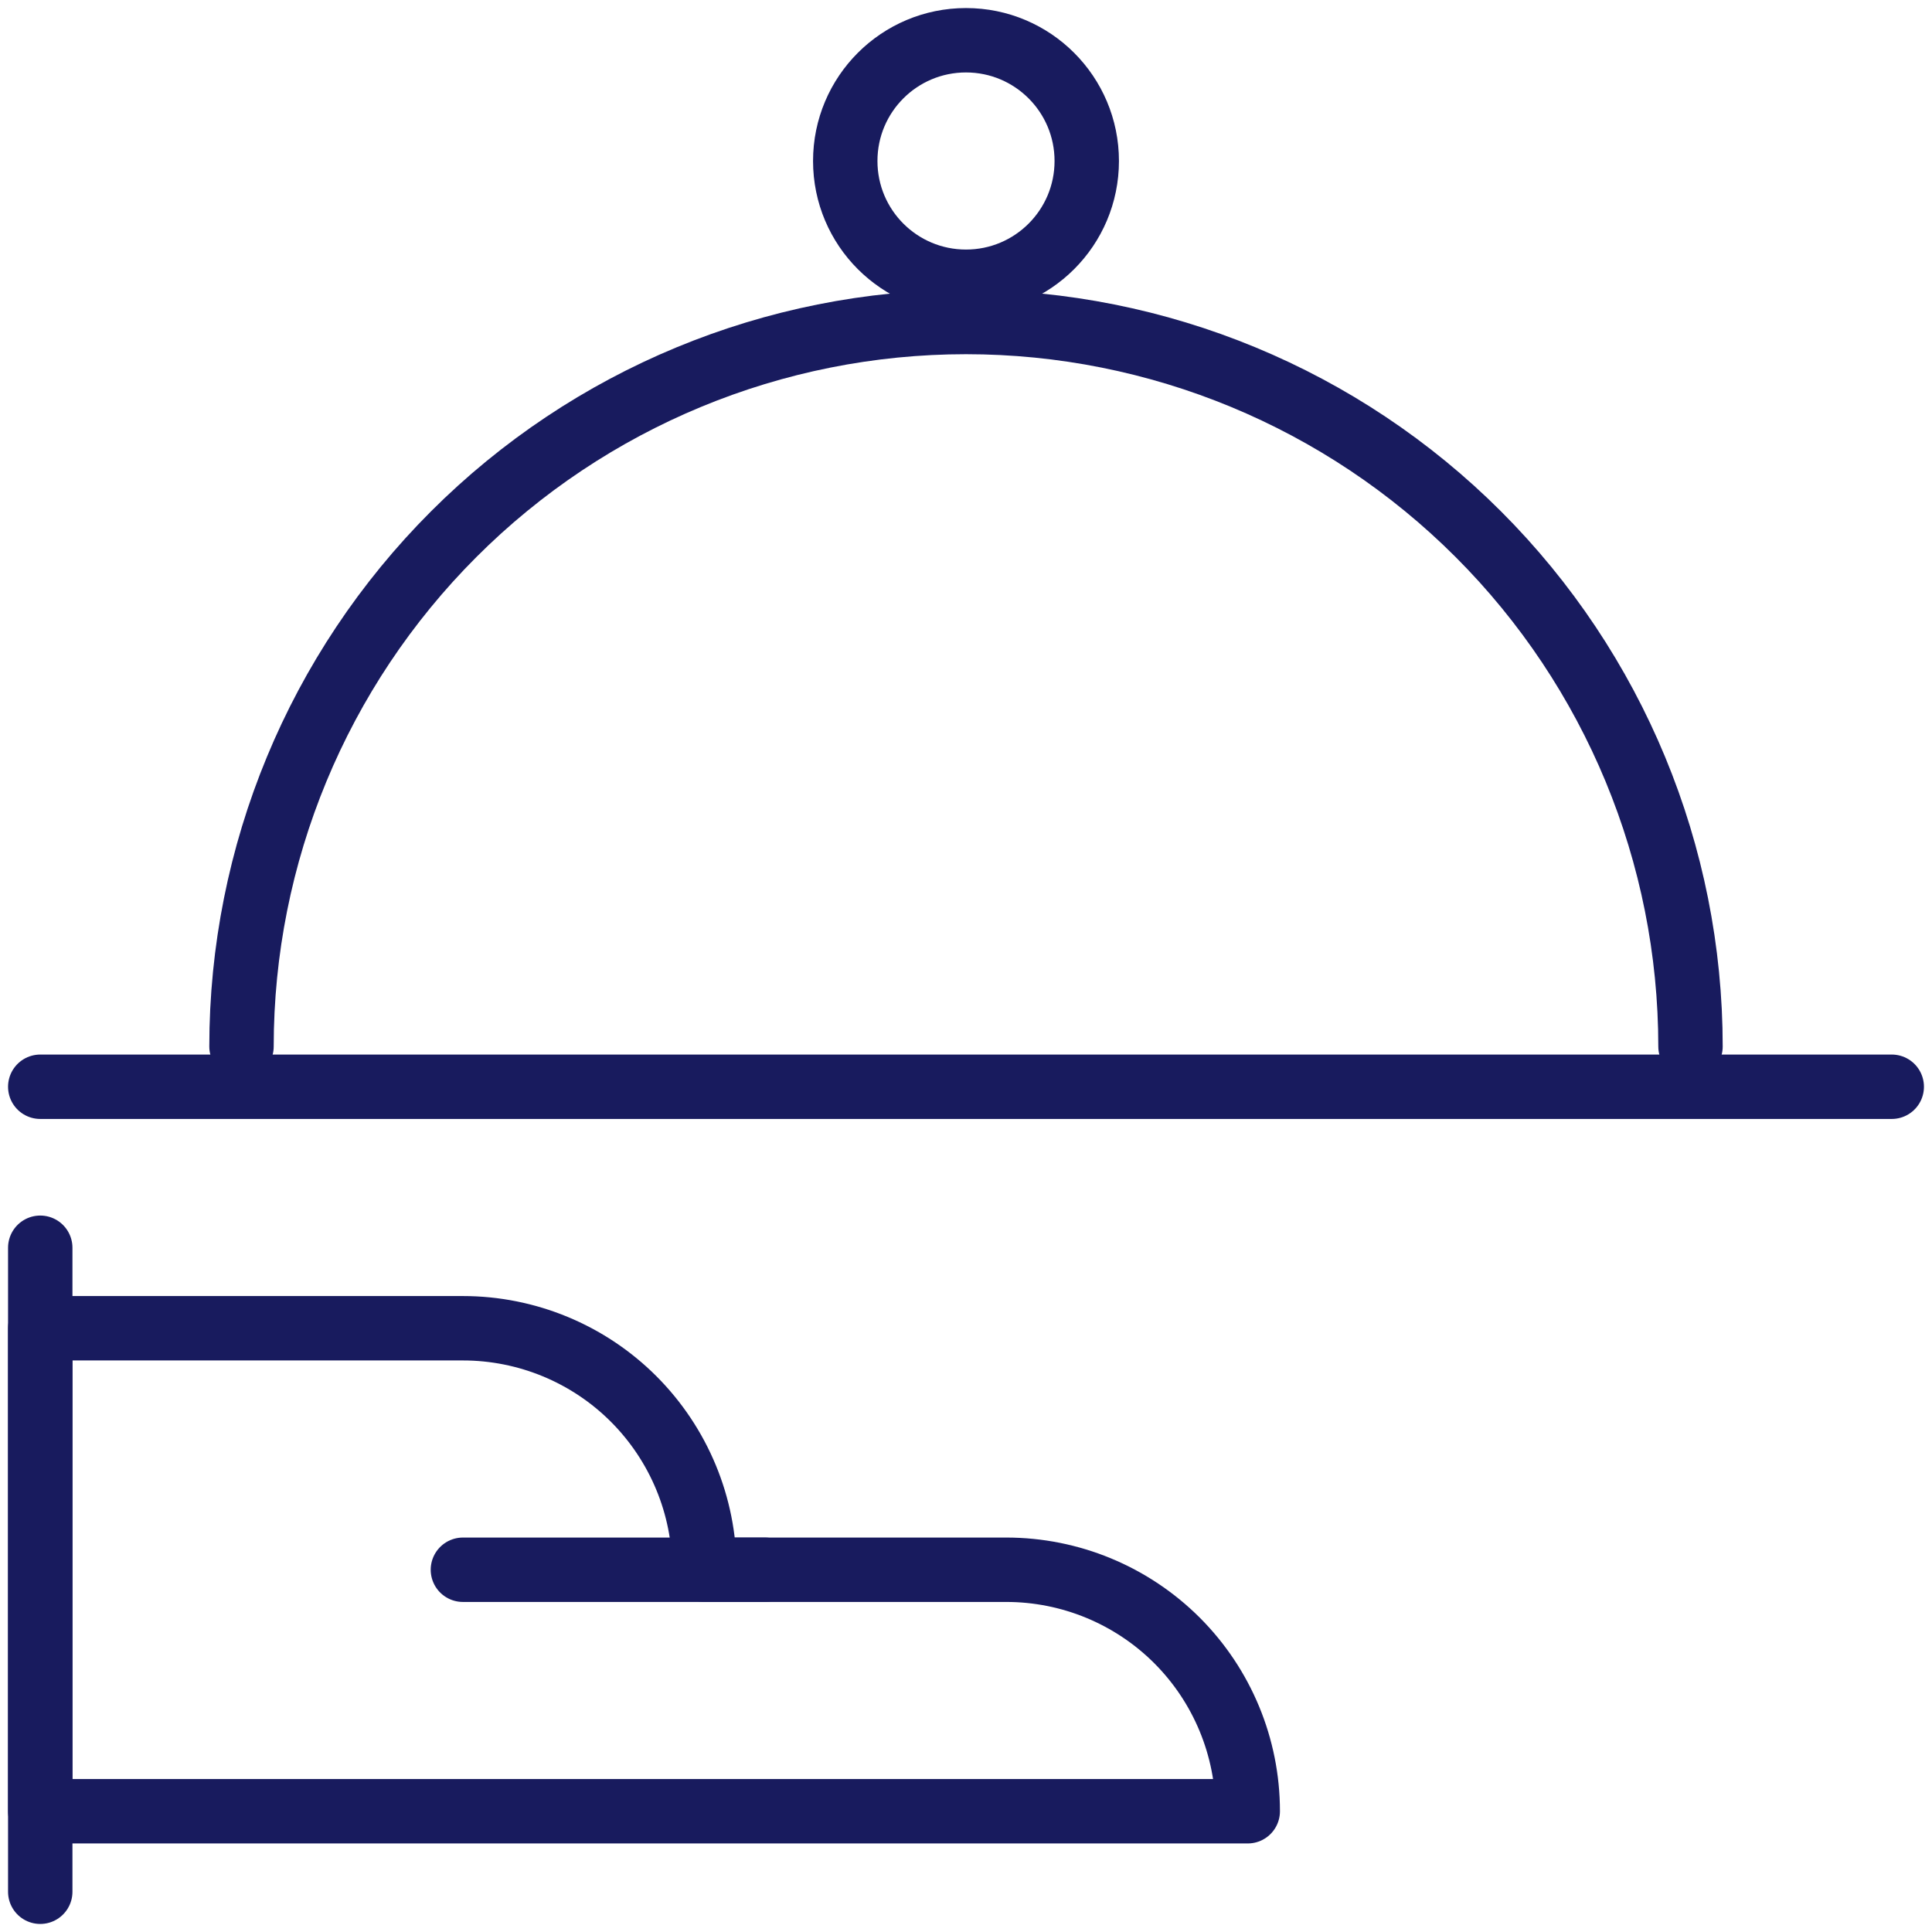 <svg width="30" height="30" viewBox="0 0 30 30" fill="none" xmlns="http://www.w3.org/2000/svg">
<g clip-path="url(#clip0_3128_33555)">
<path d="M0.625 19.375V29.375" stroke="#181B5E" stroke-linecap="round" stroke-linejoin="round"/>
<path d="M19.375 28.125C19.375 27.13 18.98 26.177 18.277 25.473C17.573 24.77 16.62 24.375 15.625 24.375H10.938C10.938 23.38 10.542 22.427 9.839 21.723C9.136 21.02 8.182 20.625 7.188 20.625H0.625V28.125H19.375Z" stroke="#181B5E" stroke-linecap="round" stroke-linejoin="round"/>
<path d="M7.188 24.375H11.875" stroke="#181B5E" stroke-linecap="round" stroke-linejoin="round"/>
<path d="M0.625 16.875H29.375" stroke="#181B5E" stroke-linecap="round" stroke-linejoin="round"/>
<path d="M15 4.375C16.035 4.375 16.875 3.536 16.875 2.5C16.875 1.464 16.035 0.625 15 0.625C13.964 0.625 13.125 1.464 13.125 2.5C13.125 3.536 13.964 4.375 15 4.375Z" stroke="#181B5E" stroke-linecap="round" stroke-linejoin="round"/>
<path d="M3.75 16.25C3.75 13.266 4.935 10.405 7.045 8.295C9.155 6.185 12.016 5 15 5C17.984 5 20.845 6.185 22.955 8.295C25.065 10.405 26.25 13.266 26.25 16.25" stroke="#181B5E" stroke-linecap="round" stroke-linejoin="round"/>
</g>
<defs>
<clipPath id="clip0_3128_33555">
<rect width="30" height="30" fill="white"/>
</clipPath>
</defs>
</svg>
